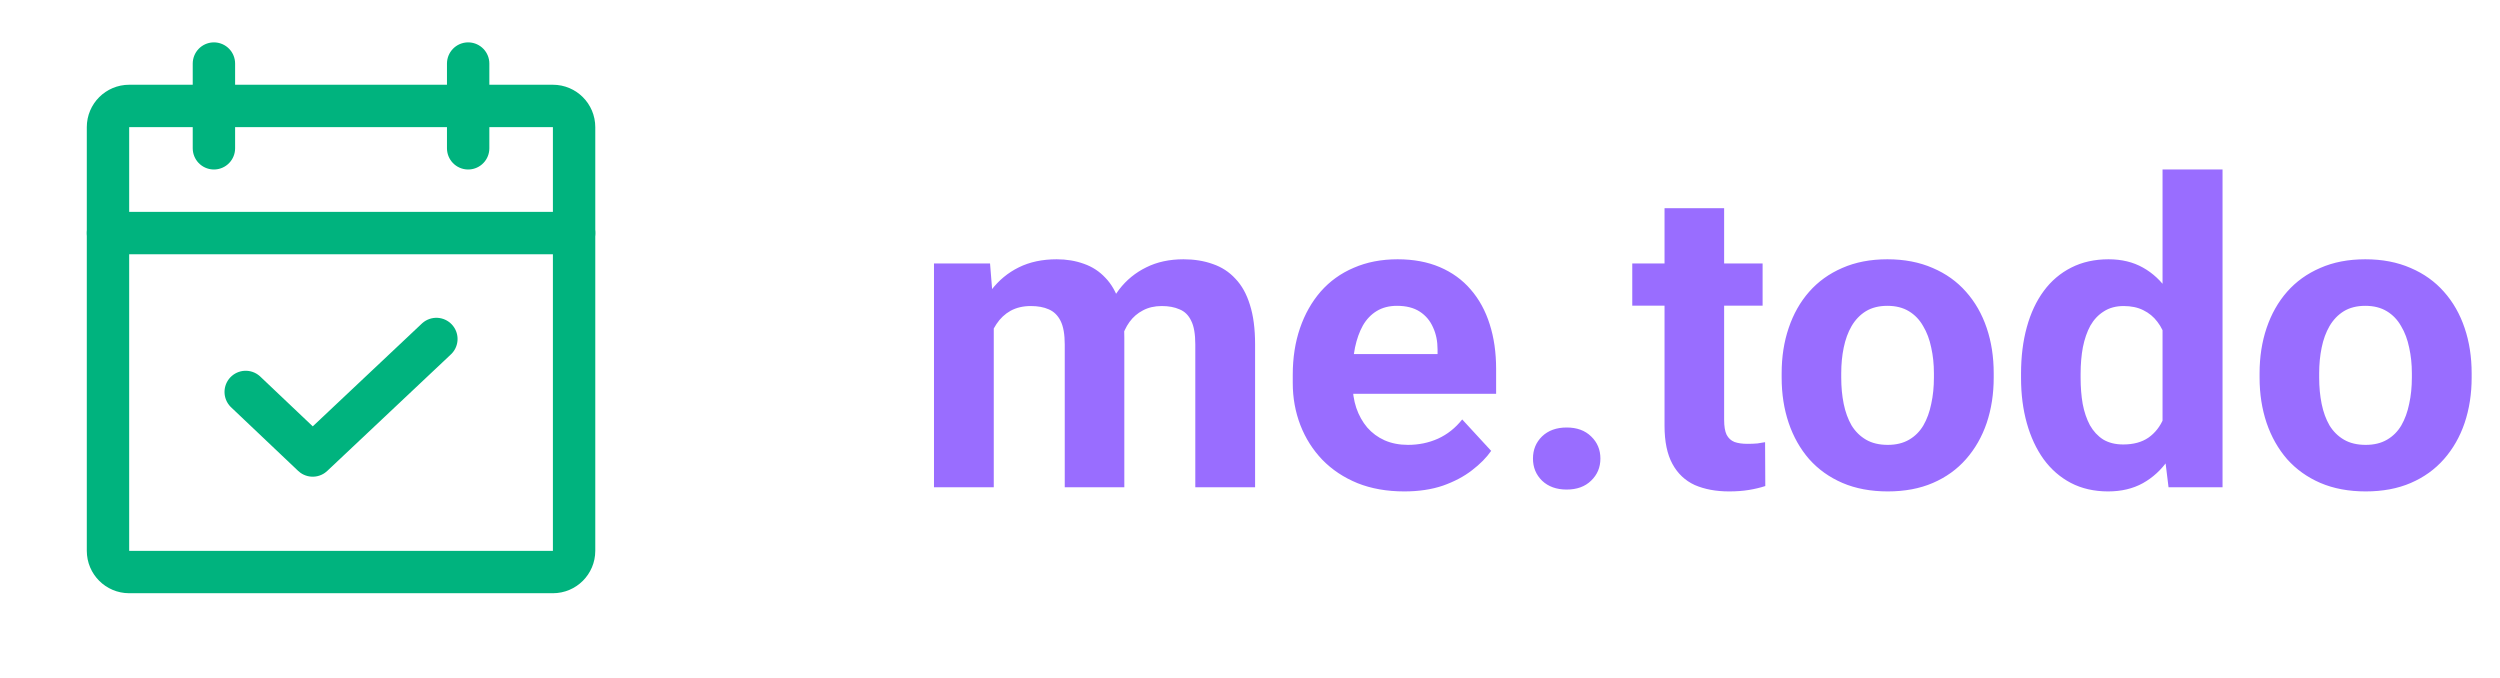 <svg width="118" height="32" viewBox="0 0 118 32" fill="none" xmlns="http://www.w3.org/2000/svg">
<path d="M26.097 5H6.097C5.545 5 5.097 5.448 5.097 6V26C5.097 26.552 5.545 27 6.097 27H26.097C26.649 27 27.097 26.552 27.097 26V6C27.097 5.448 26.649 5 26.097 5Z" stroke="#00B37E" stroke-width="2" stroke-linecap="round" stroke-linejoin="round"/>
<path d="M22.097 3V7" stroke="#00B37E" stroke-width="2" stroke-linecap="round" stroke-linejoin="round"/>
<path d="M10.097 3V7" stroke="#00B37E" stroke-width="2" stroke-linecap="round" stroke-linejoin="round"/>
<path d="M5.097 11H27.097" stroke="#00B37E" stroke-width="2" stroke-linecap="round" stroke-linejoin="round"/>
<path d="M20.597 16L14.76 21.5L11.597 18.5" stroke="#00B37E" stroke-width="2" stroke-linecap="round" stroke-linejoin="round"/>
<path d="M46.906 14.621V23H44.084V12.434H46.73L46.906 14.621ZM46.516 17.346H45.734C45.734 16.61 45.822 15.933 45.998 15.315C46.18 14.69 46.444 14.149 46.789 13.693C47.141 13.231 47.574 12.873 48.088 12.619C48.602 12.365 49.198 12.238 49.875 12.238C50.344 12.238 50.773 12.31 51.164 12.453C51.555 12.59 51.89 12.808 52.17 13.107C52.456 13.4 52.678 13.784 52.834 14.26C52.99 14.729 53.068 15.292 53.068 15.949V23H50.256V16.262C50.256 15.78 50.191 15.409 50.06 15.148C49.93 14.888 49.745 14.706 49.504 14.602C49.27 14.497 48.986 14.445 48.654 14.445C48.29 14.445 47.971 14.52 47.697 14.67C47.43 14.82 47.209 15.028 47.033 15.295C46.857 15.555 46.727 15.861 46.643 16.213C46.558 16.564 46.516 16.942 46.516 17.346ZM52.805 17.023L51.799 17.15C51.799 16.46 51.883 15.819 52.053 15.227C52.228 14.634 52.486 14.113 52.824 13.664C53.169 13.215 53.596 12.867 54.103 12.619C54.611 12.365 55.197 12.238 55.861 12.238C56.369 12.238 56.831 12.313 57.248 12.463C57.665 12.606 58.02 12.837 58.312 13.156C58.612 13.469 58.84 13.879 58.996 14.387C59.159 14.895 59.24 15.516 59.24 16.252V23H56.418V16.252C56.418 15.764 56.353 15.393 56.223 15.139C56.099 14.878 55.917 14.699 55.676 14.602C55.441 14.497 55.161 14.445 54.836 14.445C54.497 14.445 54.201 14.514 53.947 14.65C53.693 14.781 53.482 14.963 53.312 15.197C53.143 15.432 53.016 15.705 52.932 16.018C52.847 16.324 52.805 16.659 52.805 17.023ZM66.281 23.195C65.461 23.195 64.725 23.065 64.074 22.805C63.423 22.538 62.87 22.17 62.414 21.701C61.965 21.232 61.62 20.689 61.379 20.07C61.138 19.445 61.018 18.781 61.018 18.078V17.688C61.018 16.887 61.132 16.154 61.359 15.49C61.587 14.826 61.913 14.25 62.336 13.762C62.766 13.273 63.286 12.899 63.898 12.639C64.51 12.372 65.201 12.238 65.969 12.238C66.717 12.238 67.382 12.362 67.961 12.609C68.54 12.857 69.025 13.208 69.416 13.664C69.813 14.12 70.113 14.667 70.314 15.305C70.516 15.936 70.617 16.639 70.617 17.414V18.586H62.219V16.711H67.853V16.496C67.853 16.105 67.782 15.757 67.639 15.451C67.502 15.139 67.294 14.891 67.014 14.709C66.734 14.527 66.376 14.435 65.939 14.435C65.568 14.435 65.249 14.517 64.982 14.68C64.716 14.842 64.497 15.07 64.328 15.363C64.165 15.656 64.042 16.001 63.957 16.398C63.879 16.789 63.84 17.219 63.84 17.688V18.078C63.84 18.501 63.898 18.892 64.016 19.25C64.139 19.608 64.312 19.917 64.533 20.178C64.761 20.438 65.034 20.64 65.353 20.783C65.679 20.926 66.047 20.998 66.457 20.998C66.965 20.998 67.437 20.9 67.873 20.705C68.316 20.503 68.697 20.201 69.016 19.797L70.383 21.281C70.162 21.6 69.859 21.906 69.475 22.199C69.097 22.492 68.641 22.733 68.107 22.922C67.574 23.104 66.965 23.195 66.281 23.195ZM72.356 21.643C72.356 21.226 72.499 20.878 72.785 20.598C73.078 20.318 73.466 20.178 73.947 20.178C74.429 20.178 74.813 20.318 75.1 20.598C75.393 20.878 75.539 21.226 75.539 21.643C75.539 22.059 75.393 22.408 75.1 22.688C74.813 22.967 74.429 23.107 73.947 23.107C73.466 23.107 73.078 22.967 72.785 22.688C72.499 22.408 72.356 22.059 72.356 21.643ZM83.195 12.434V14.426H77.043V12.434H83.195ZM78.566 9.826H81.379V19.816C81.379 20.122 81.418 20.357 81.496 20.52C81.581 20.682 81.704 20.796 81.867 20.861C82.03 20.92 82.235 20.949 82.482 20.949C82.658 20.949 82.814 20.943 82.951 20.93C83.094 20.91 83.215 20.891 83.312 20.871L83.322 22.941C83.081 23.02 82.821 23.081 82.541 23.127C82.261 23.172 81.952 23.195 81.613 23.195C80.995 23.195 80.454 23.094 79.992 22.893C79.537 22.684 79.185 22.352 78.938 21.896C78.69 21.441 78.566 20.842 78.566 20.1V9.826ZM84.094 17.824V17.619C84.094 16.844 84.204 16.131 84.426 15.48C84.647 14.823 84.969 14.253 85.393 13.771C85.816 13.29 86.337 12.915 86.955 12.648C87.574 12.375 88.283 12.238 89.084 12.238C89.885 12.238 90.598 12.375 91.223 12.648C91.848 12.915 92.372 13.29 92.795 13.771C93.225 14.253 93.55 14.823 93.772 15.48C93.993 16.131 94.103 16.844 94.103 17.619V17.824C94.103 18.592 93.993 19.305 93.772 19.963C93.55 20.614 93.225 21.184 92.795 21.672C92.372 22.154 91.851 22.528 91.232 22.795C90.614 23.062 89.904 23.195 89.103 23.195C88.303 23.195 87.59 23.062 86.965 22.795C86.346 22.528 85.822 22.154 85.393 21.672C84.969 21.184 84.647 20.614 84.426 19.963C84.204 19.305 84.094 18.592 84.094 17.824ZM86.906 17.619V17.824C86.906 18.267 86.945 18.68 87.023 19.064C87.102 19.449 87.225 19.787 87.394 20.08C87.57 20.366 87.798 20.591 88.078 20.754C88.358 20.917 88.7 20.998 89.103 20.998C89.494 20.998 89.829 20.917 90.109 20.754C90.389 20.591 90.614 20.366 90.783 20.08C90.953 19.787 91.076 19.449 91.154 19.064C91.239 18.68 91.281 18.267 91.281 17.824V17.619C91.281 17.189 91.239 16.786 91.154 16.408C91.076 16.024 90.949 15.685 90.773 15.393C90.604 15.093 90.38 14.859 90.1 14.69C89.82 14.52 89.481 14.435 89.084 14.435C88.687 14.435 88.348 14.52 88.068 14.69C87.795 14.859 87.57 15.093 87.394 15.393C87.225 15.685 87.102 16.024 87.023 16.408C86.945 16.786 86.906 17.189 86.906 17.619ZM102.072 20.695V8H104.904V23H102.355L102.072 20.695ZM95.393 17.844V17.639C95.393 16.831 95.484 16.099 95.666 15.441C95.848 14.777 96.115 14.208 96.467 13.732C96.818 13.257 97.251 12.889 97.766 12.629C98.28 12.368 98.866 12.238 99.523 12.238C100.142 12.238 100.682 12.368 101.145 12.629C101.613 12.889 102.01 13.26 102.336 13.742C102.668 14.217 102.935 14.781 103.137 15.432C103.339 16.076 103.485 16.783 103.576 17.551V18C103.485 18.736 103.339 19.419 103.137 20.051C102.935 20.682 102.668 21.236 102.336 21.711C102.01 22.18 101.613 22.544 101.145 22.805C100.676 23.065 100.129 23.195 99.504 23.195C98.846 23.195 98.26 23.062 97.746 22.795C97.238 22.528 96.809 22.154 96.457 21.672C96.112 21.19 95.848 20.624 95.666 19.973C95.484 19.322 95.393 18.612 95.393 17.844ZM98.205 17.639V17.844C98.205 18.28 98.238 18.687 98.303 19.064C98.374 19.442 98.488 19.777 98.644 20.07C98.807 20.357 99.016 20.581 99.269 20.744C99.53 20.9 99.846 20.979 100.217 20.979C100.699 20.979 101.096 20.871 101.408 20.656C101.721 20.435 101.958 20.132 102.121 19.748C102.29 19.364 102.388 18.921 102.414 18.42V17.141C102.395 16.73 102.336 16.363 102.238 16.037C102.147 15.705 102.01 15.422 101.828 15.188C101.652 14.953 101.431 14.771 101.164 14.641C100.904 14.51 100.594 14.445 100.236 14.445C99.872 14.445 99.559 14.53 99.299 14.699C99.038 14.862 98.827 15.087 98.664 15.373C98.508 15.659 98.391 15.998 98.312 16.389C98.241 16.773 98.205 17.189 98.205 17.639ZM106.652 17.824V17.619C106.652 16.844 106.763 16.131 106.984 15.48C107.206 14.823 107.528 14.253 107.951 13.771C108.374 13.29 108.895 12.915 109.514 12.648C110.132 12.375 110.842 12.238 111.643 12.238C112.443 12.238 113.156 12.375 113.781 12.648C114.406 12.915 114.93 13.29 115.354 13.771C115.783 14.253 116.109 14.823 116.33 15.48C116.551 16.131 116.662 16.844 116.662 17.619V17.824C116.662 18.592 116.551 19.305 116.33 19.963C116.109 20.614 115.783 21.184 115.354 21.672C114.93 22.154 114.41 22.528 113.791 22.795C113.173 23.062 112.463 23.195 111.662 23.195C110.861 23.195 110.148 23.062 109.523 22.795C108.905 22.528 108.381 22.154 107.951 21.672C107.528 21.184 107.206 20.614 106.984 19.963C106.763 19.305 106.652 18.592 106.652 17.824ZM109.465 17.619V17.824C109.465 18.267 109.504 18.68 109.582 19.064C109.66 19.449 109.784 19.787 109.953 20.08C110.129 20.366 110.357 20.591 110.637 20.754C110.917 20.917 111.258 20.998 111.662 20.998C112.053 20.998 112.388 20.917 112.668 20.754C112.948 20.591 113.173 20.366 113.342 20.08C113.511 19.787 113.635 19.449 113.713 19.064C113.798 18.68 113.84 18.267 113.84 17.824V17.619C113.84 17.189 113.798 16.786 113.713 16.408C113.635 16.024 113.508 15.685 113.332 15.393C113.163 15.093 112.938 14.859 112.658 14.69C112.378 14.52 112.04 14.435 111.643 14.435C111.245 14.435 110.907 14.52 110.627 14.69C110.354 14.859 110.129 15.093 109.953 15.393C109.784 15.685 109.66 16.024 109.582 16.408C109.504 16.786 109.465 17.189 109.465 17.619Z" fill="#996DFF"/>
</svg>
